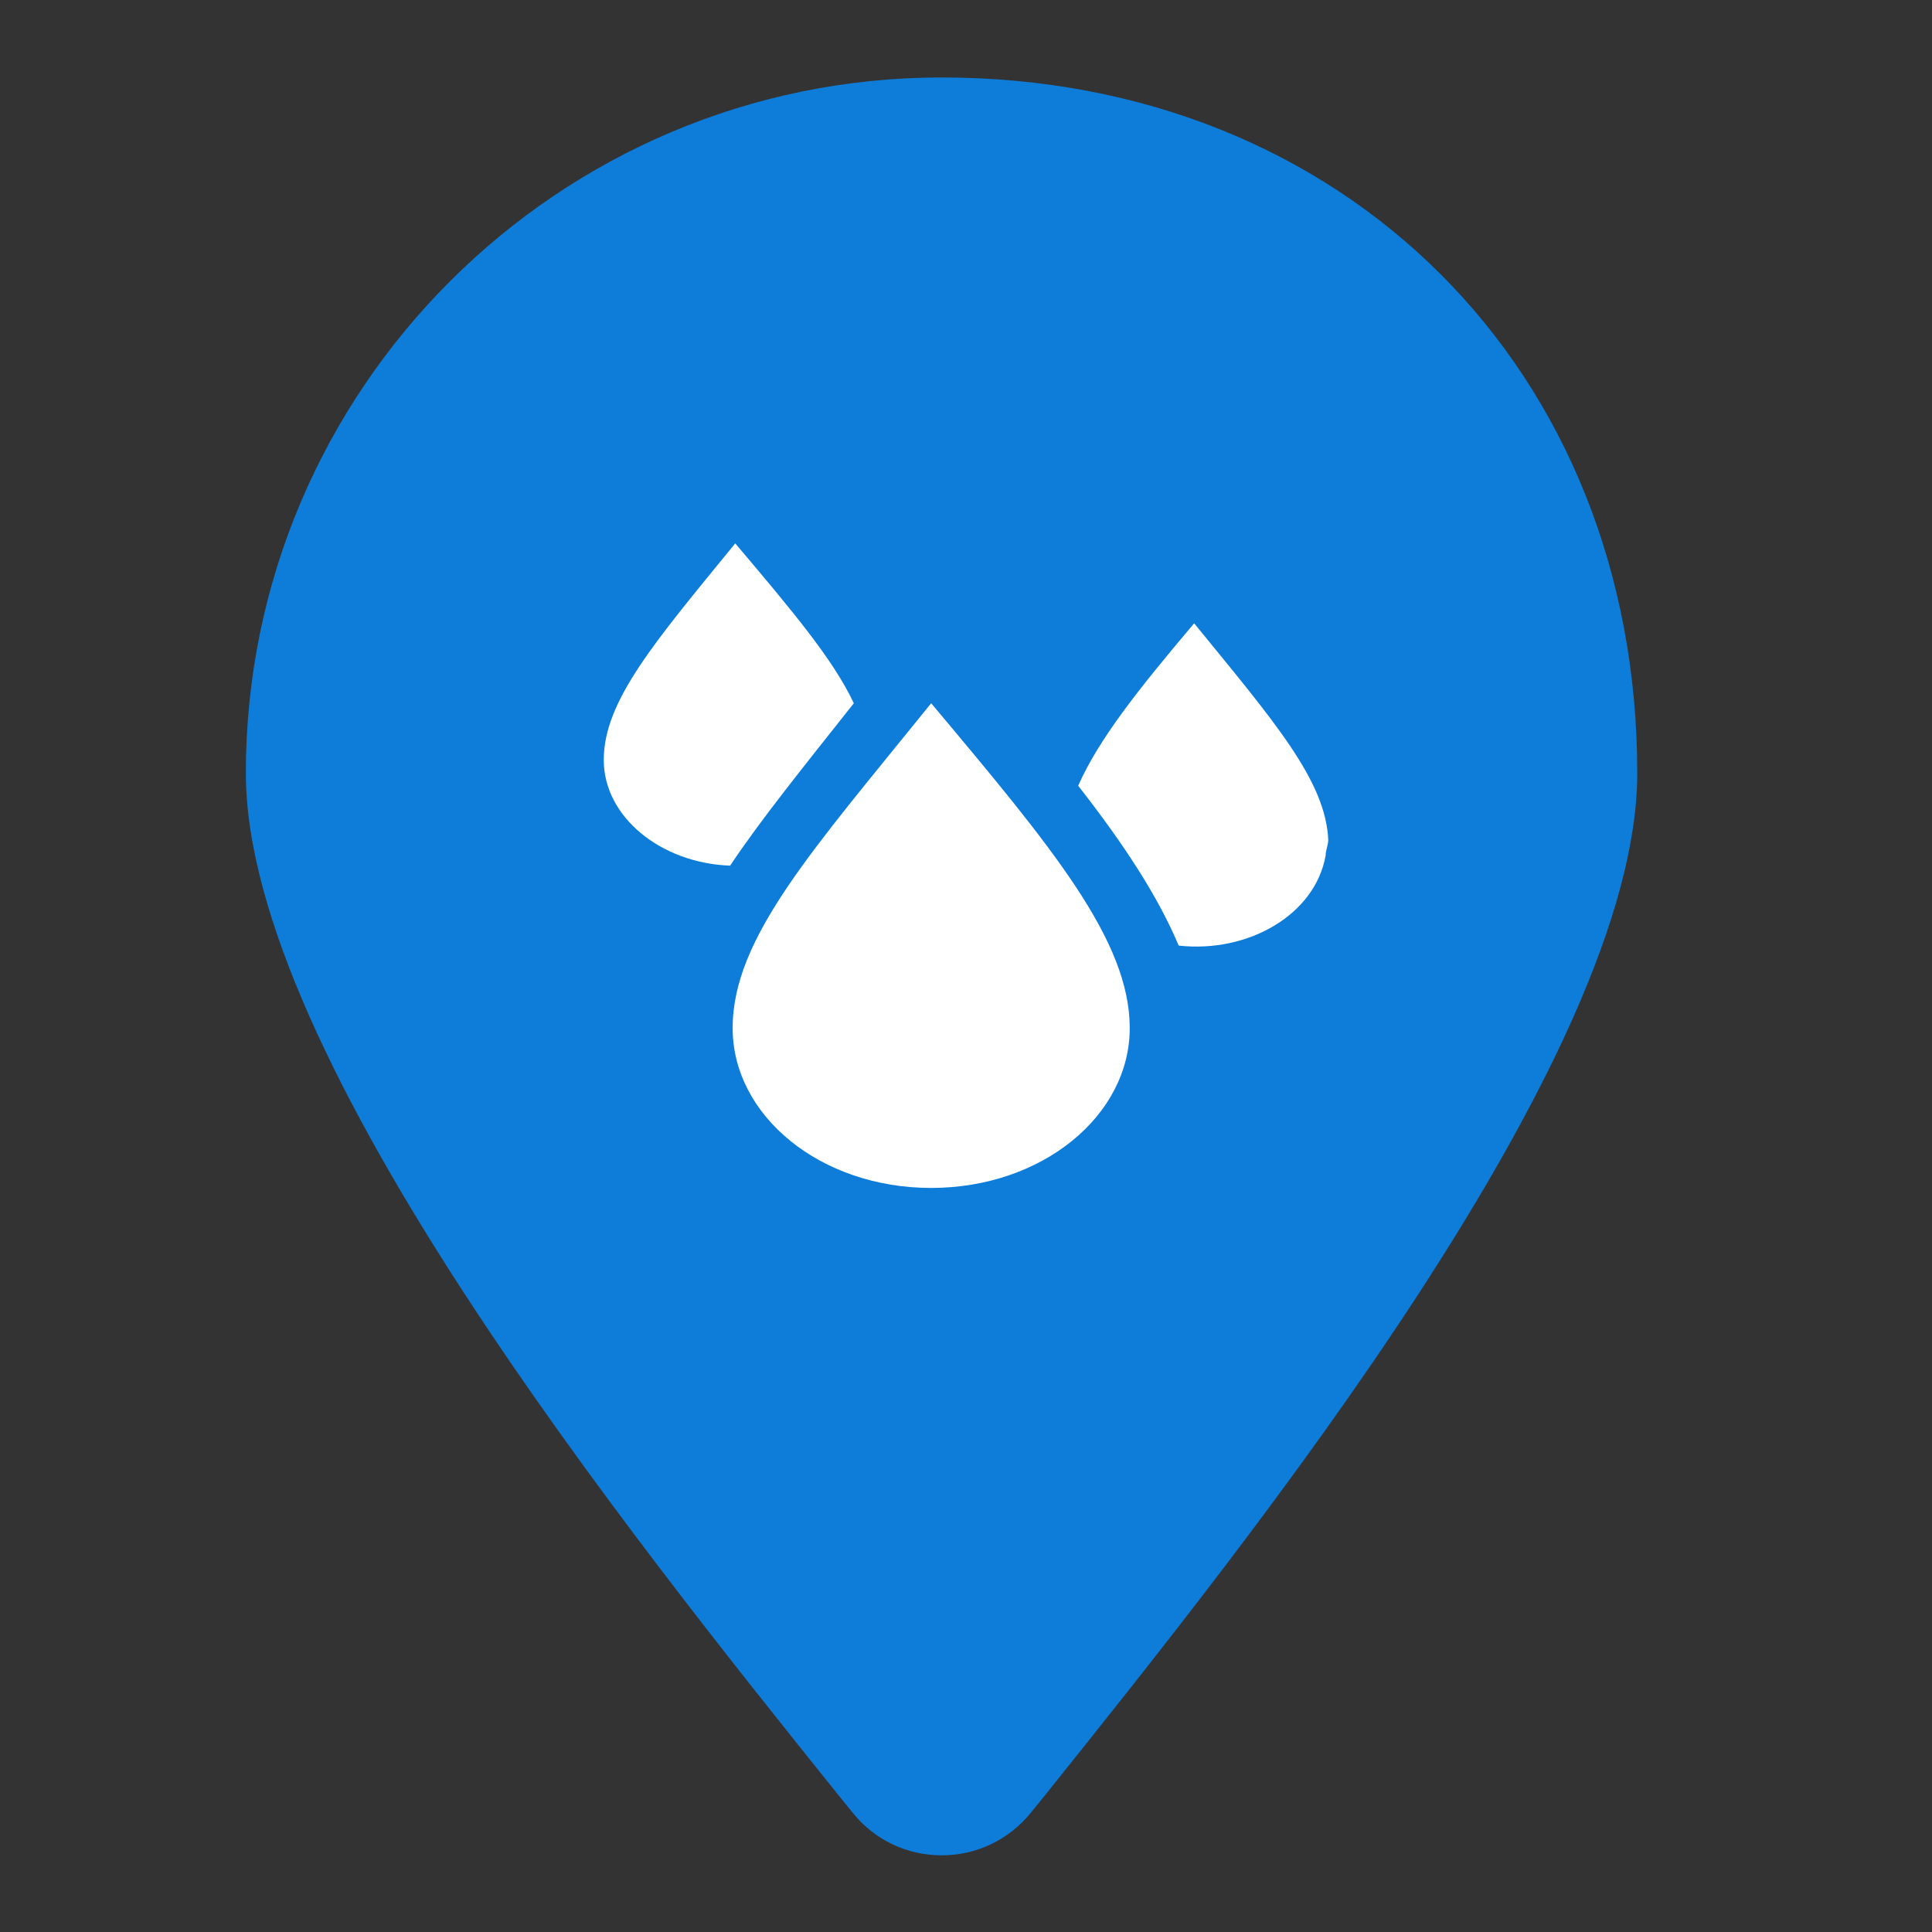 <?xml version="1.0" encoding="UTF-8"?>
<svg width="32px" height="32px" viewBox="0 0 32 32" version="1.1" xmlns="http://www.w3.org/2000/svg" xmlns:xlink="http://www.w3.org/1999/xlink">
    <rect x="0" y="0" width="32" height="32" fill="#333333" stroke="none"/>
    <!-- Generator: Sketch 59 (86127) - https://sketch.com -->
    <title>切片</title>
    <desc>Created with Sketch.</desc>
    <g id="设计稿" stroke="none" stroke-width="1" fill="none" fill-rule="evenodd">
        <g id="水功能" transform="translate(3, 0)" fill-rule="nonzero">
            <path d="M24.118,12.805 C24.118,6.127 19.269,1.283 12.595,1.283 C6.241,1.283 1.072,6.452 1.072,12.805 C1.072,17.497 7.444,25.441 10.869,29.711 L11.123,30.024 C11.482,30.473 12.019,30.73 12.598,30.73 C13.174,30.73 13.711,30.473 14.074,30.024 L14.328,29.711 C17.745,25.441 24.118,17.497 24.118,12.805 Z" id="形状" fill="#0D7DD9"></path>
            <path d="M12.595,0.278 C5.688,0.278 0.067,5.895 0.067,12.805 C0.067,17.848 6.585,25.972 10.085,30.338 L10.335,30.652 C10.888,31.339 11.709,31.735 12.591,31.735 C13.472,31.735 14.294,31.339 14.847,30.652 L15.101,30.338 C18.604,25.972 25.119,17.848 25.119,12.805 C25.119,5.548 19.852,0.278 12.595,0.278 L12.595,0.278 Z M12.595,30.73 C12.019,30.73 11.482,30.473 11.119,30.024 L10.865,29.711 C7.44,25.441 1.068,17.497 1.068,12.805 C1.068,6.452 6.237,1.283 12.591,1.283 C19.269,1.283 24.114,6.131 24.114,12.805 C24.114,17.497 17.742,25.441 14.316,29.711 L14.063,30.024 C13.708,30.473 13.17,30.73 12.595,30.73 Z" id="形状"></path>
            <path d="M9.135,17.028 C9.135,18.48 10.587,19.676 12.423,19.676 C14.26,19.676 15.712,18.48 15.712,17.028 C15.712,15.577 14.431,14.039 12.423,11.648 C10.459,14.082 9.135,15.534 9.135,17.028 M16.779,10.324 C15.84,11.434 15.199,12.246 14.858,13.014 C15.626,13.996 16.181,14.851 16.523,15.662 C17.676,15.79 18.786,15.149 18.957,14.167 C18.957,14.082 19,13.996 19,13.911 C18.957,12.929 18.103,11.947 16.779,10.324 M9.178,9 C7.854,10.623 7,11.605 7,12.587 C7,13.527 7.94,14.295 9.093,14.338 C9.605,13.569 10.331,12.673 11.142,11.648 C10.801,10.922 10.117,10.11 9.178,9" id="形状" fill="#FFFFFF"></path>
        </g>
    </g>
</svg>